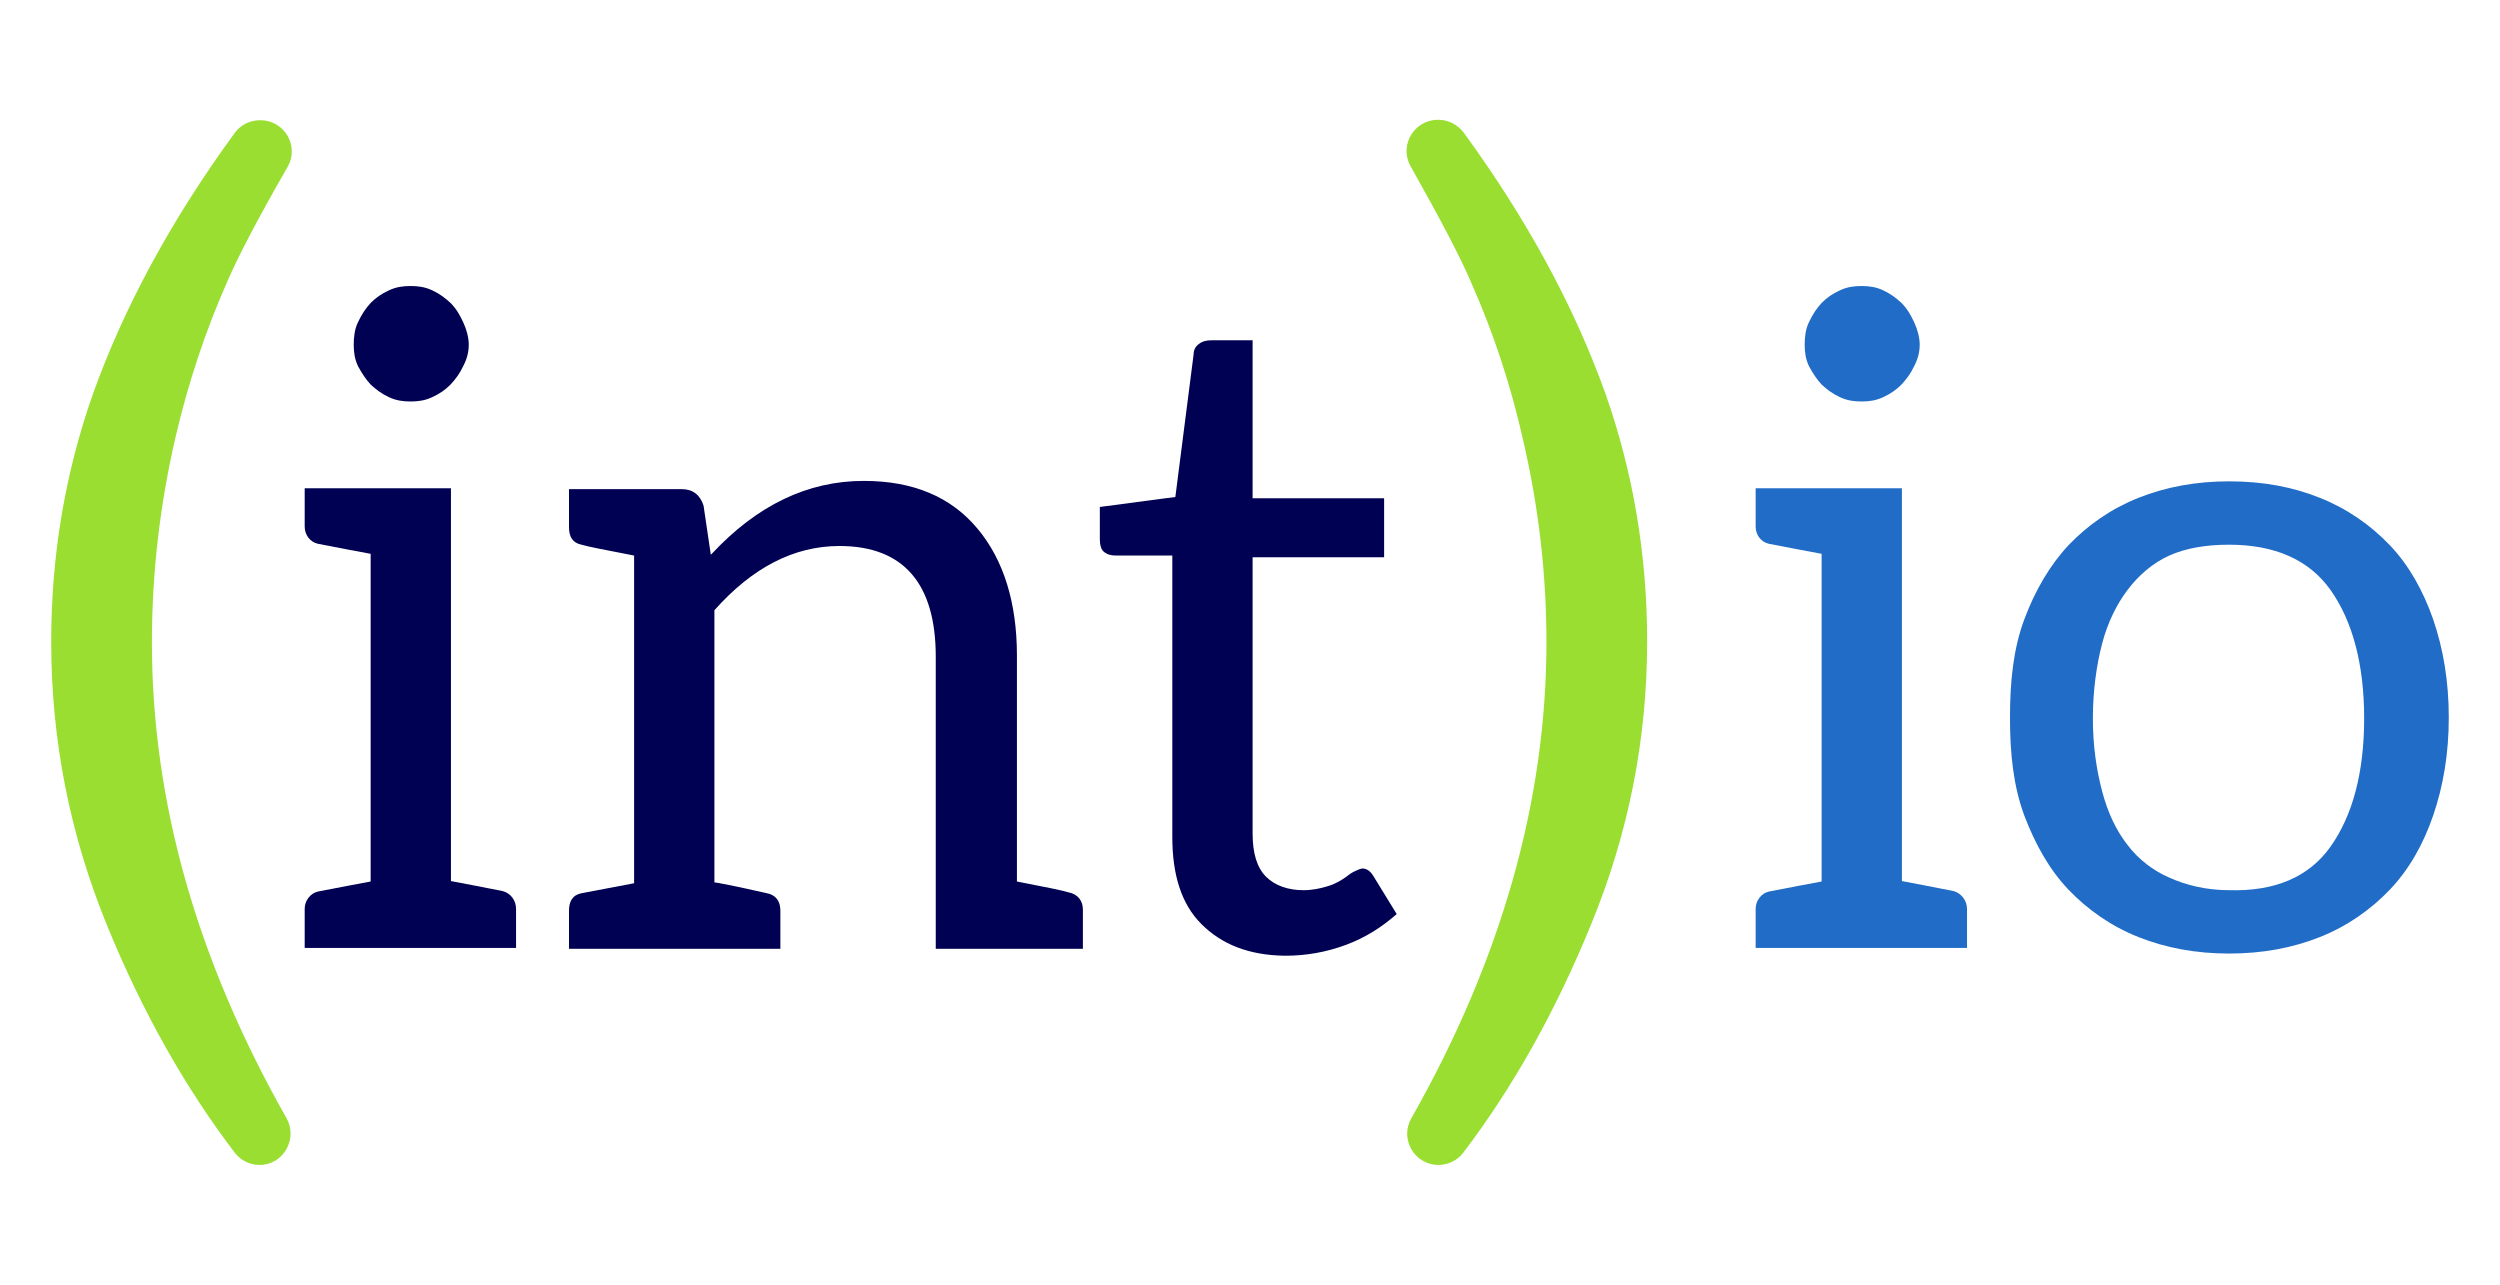 <?xml version="1.0" encoding="utf-8"?>
<!-- Generator: Adobe Illustrator 21.1.0, SVG Export Plug-In . SVG Version: 6.00 Build 0)  -->
<svg version="1.1" id="Layer_1" xmlns="http://www.w3.org/2000/svg" xmlns:xlink="http://www.w3.org/1999/xlink" x="0px" y="0px"
	 viewBox="0 0 576 296" style="enable-background:new 0 0 576 296;" xml:space="preserve">
<style type="text/css">
	.st0{fill:#2E4272;}
	.st1{fill:#001035;}
	.st2{fill:#091F53;}
	.st3{fill:#657290;}
	.st4{fill:#B1B1B1;}
	.st5{fill:#051E4F;}
	.st6{fill:#485770;}
	.st7{fill:#7F8CA5;}
	.st8{fill:#FFFFFF;stroke:#231F20;stroke-width:1.391;stroke-miterlimit:10;}
	.st9{fill:#001445;}
	.st10{fill:#1B4496;}
	.st11{fill:#3366CC;}
	.st12{fill:#EF622B;}
	.st13{fill:#000153;}
	.st14{fill:#003E96;}
	.st15{fill:#216CC7;}
	.st16{fill:#FFFFFF;stroke:#231F20;stroke-width:0.5;stroke-miterlimit:10;}
	.st17{fill:#99DE31;}
	.st18{fill:#FFFFFF;}
	.st19{fill:#231F20;}
</style>
<g>
	<g>
		<path class="st17" d="M59.8,268.4c-2.2,0-4.3-1-5.7-2.8c-11.5-15.1-21.3-32.5-29.4-52.3c-8.6-21-12.9-42.8-12.9-65.4
			c0-19.9,3.2-38.9,9.6-57.1c7.2-20.1,18.1-40.2,32.7-60.2c1.3-1.8,3.5-2.9,5.8-2.9H60c5.5,0,9,5.9,6.3,10.7
			C59.5,50.2,54.9,59,52.4,64.8c-5.1,11.5-9.1,23.6-12,36.1C36.8,116.5,35,132.2,35,148c0,36.6,10.3,73.1,31,109.6
			C68.7,262.4,65.3,268.4,59.8,268.4L59.8,268.4z"/>
		<path class="st17" d="M331.4,268.4L331.4,268.4c-5.5,0-9-6-6.2-10.8c20.7-36.5,31.1-73.1,31.1-109.6c0-15.7-1.8-31.3-5.4-46.7
			c-2.8-12.5-6.8-24.6-11.9-36.1c-2.5-5.9-7.2-14.8-14-26.9c-2.7-4.8,0.8-10.7,6.3-10.7h0.1c2.3,0,4.4,1.1,5.8,2.9
			c14.6,20,25.5,40.1,32.7,60.2c6.4,18.2,9.6,37.2,9.6,57.1c0,22.6-4.3,44.3-13,65.4c-8.1,19.8-17.9,37.3-29.3,52.3
			C335.8,267.4,333.6,268.4,331.4,268.4z"/>
	</g>
	<g>
		<path class="st13" d="M118.9,209.4v9H70.2v-9c0-1.9,1.3-3.6,3.1-4c1.9-0.4,12.1-2.3,12.1-2.3v-75.5c0,0-10.2-1.9-12.1-2.3
			c-1.9-0.4-3.1-2.1-3.1-4v-8.8h33.7v90.5c0,0,10,1.9,11.9,2.3C117.7,205.8,118.9,207.5,118.9,209.4z M82.5,84.4c-0.8-1.7-1-3.3-1-5
			c0-1.7,0.2-3.6,1-5.2c0.8-1.7,1.7-3.1,2.9-4.4c1.3-1.3,2.5-2.1,4.2-2.9c1.7-0.8,3.3-1,5-1s3.3,0.2,5,1c1.7,0.8,2.9,1.7,4.2,2.9
			c1.3,1.3,2.1,2.7,2.9,4.4c0.8,1.7,1.3,3.6,1.3,5.2c0,1.7-0.4,3.3-1.3,5c-0.8,1.7-1.7,2.9-2.9,4.2c-1.3,1.3-2.5,2.1-4.2,2.9
			c-1.7,0.8-3.3,1-5,1s-3.3-0.2-5-1c-1.7-0.8-2.9-1.7-4.2-2.9C84.2,87.3,83.4,86,82.5,84.4z"/>
		<path class="st13" d="M163.9,127.7c10.5-11.3,22.2-16.9,35.1-16.9c11.3,0,20.1,3.6,26.3,11.1c5.9,7.1,9,16.9,9,29.1v52.1
			c6.7,1.3,10.7,2.1,11.9,2.5c2.1,0.4,3.3,1.9,3.3,4v9h-33.9v-67.3c0-16.7-7.3-25.5-22.2-25.5c-10.5,0-20.1,5-28.8,14.8v62.7
			c0.4,0,4.6,0.8,12.1,2.5c2.1,0.4,3.1,1.9,3.1,4v8.8h-48.7v-8.8c0-2.1,0.8-3.6,2.9-4l12.1-2.3v-75.5c-6.7-1.3-10.9-2.1-12.1-2.5
			c-2.1-0.4-2.9-1.9-2.9-4v-8.8h15.1h10.9c2.5,0,4.2,1.3,5,3.8l1.7,11.5V127.7z"/>
		<path class="st13" d="M276.8,212.9c-4.6-4.6-6.7-11.3-6.7-20.1v-64.8h-12.8c-1.3,0-2.1-0.2-2.9-0.8c-0.8-0.6-1-1.9-1-3.1v-7.3
			l17.4-2.3l4.2-32.8c0-1,0.4-1.9,1.3-2.5c0.8-0.6,1.7-0.8,2.9-0.8h9.4v36.4h30.3v13.6h-30.3v63.6c0,4.6,1,7.9,3.1,10
			c2.1,2.1,5.2,3.1,8.6,3.1c2.1,0,3.8-0.4,5.2-0.8c1.5-0.4,2.7-1,3.8-1.7c1-0.6,1.7-1.3,2.5-1.7c0.8-0.4,1.7-0.8,2.1-0.8
			c0.8,0,1.7,0.4,2.5,1.7l5.4,8.8c-3.3,2.9-7.1,5.4-11.7,7.1c-4.6,1.7-9.2,2.5-14,2.5C287.6,220.1,281.4,217.5,276.8,212.9z"/>
	</g>
	<g>
		<path class="st15" d="M453.2,209.4v9h-48.7v-9c0-1.9,1.3-3.6,3.1-4c1.9-0.4,12.1-2.3,12.1-2.3v-75.5c0,0-10.2-1.9-12.1-2.3
			c-1.9-0.4-3.1-2.1-3.1-4v-8.8h33.7v90.5c0,0,10,1.9,11.9,2.3C451.9,205.8,453.2,207.5,453.2,209.4z M416.8,84.4
			c-0.8-1.7-1-3.3-1-5c0-1.7,0.2-3.6,1-5.2c0.8-1.7,1.7-3.1,2.9-4.4c1.3-1.3,2.5-2.1,4.2-2.9c1.7-0.8,3.3-1,5-1s3.3,0.2,5,1
			c1.7,0.8,2.9,1.7,4.2,2.9c1.3,1.3,2.1,2.7,2.9,4.4c0.8,1.7,1.3,3.6,1.3,5.2c0,1.7-0.4,3.3-1.3,5c-0.8,1.7-1.7,2.9-2.9,4.2
			c-1.3,1.3-2.5,2.1-4.2,2.9c-1.7,0.8-3.3,1-5,1s-3.3-0.2-5-1c-1.7-0.8-2.9-1.7-4.2-2.9C418.5,87.3,417.7,86,416.8,84.4z"/>
		<path class="st15" d="M534.5,114.7c6.3,2.5,11.7,6.3,16.1,10.9c4.4,4.6,7.7,10.5,10,17.1c2.3,6.7,3.6,14.2,3.6,22.6
			c0,8.4-1.3,15.9-3.6,22.6c-2.3,6.7-5.6,12.5-10,17.1c-4.4,4.6-9.8,8.4-16.1,10.9c-6.3,2.5-13.2,3.8-20.9,3.8
			c-7.7,0-14.6-1.3-20.9-3.8c-6.3-2.5-11.7-6.3-16.1-10.9c-4.4-4.6-7.7-10.5-10.2-17.1c-2.5-6.7-3.3-14.2-3.3-22.6
			c0-8.4,0.8-15.9,3.3-22.6c2.5-6.7,5.9-12.5,10.2-17.1c4.4-4.6,9.8-8.4,16.1-10.9c6.3-2.5,13.2-3.8,20.9-3.8
			C521.4,110.9,528.3,112.2,534.5,114.7z M537,195c5-7.1,7.7-16.9,7.7-29.5c0-12.5-2.7-22.4-7.7-29.5c-5-7.1-13-10.5-23.4-10.5
			c-5.4,0-10,0.8-13.8,2.5c-3.8,1.7-7.1,4.6-9.6,7.9c-2.5,3.3-4.6,7.5-5.9,12.5c-1.3,5-2.1,10.9-2.1,17.1c0,6.3,0.8,11.7,2.1,16.7
			c1.3,5,3.3,9.2,5.9,12.5c2.5,3.3,5.9,5.9,9.6,7.5c3.8,1.7,8.4,2.9,13.8,2.9C524.1,205.4,532,202.1,537,195z"/>
	</g>
</g>
</svg>
